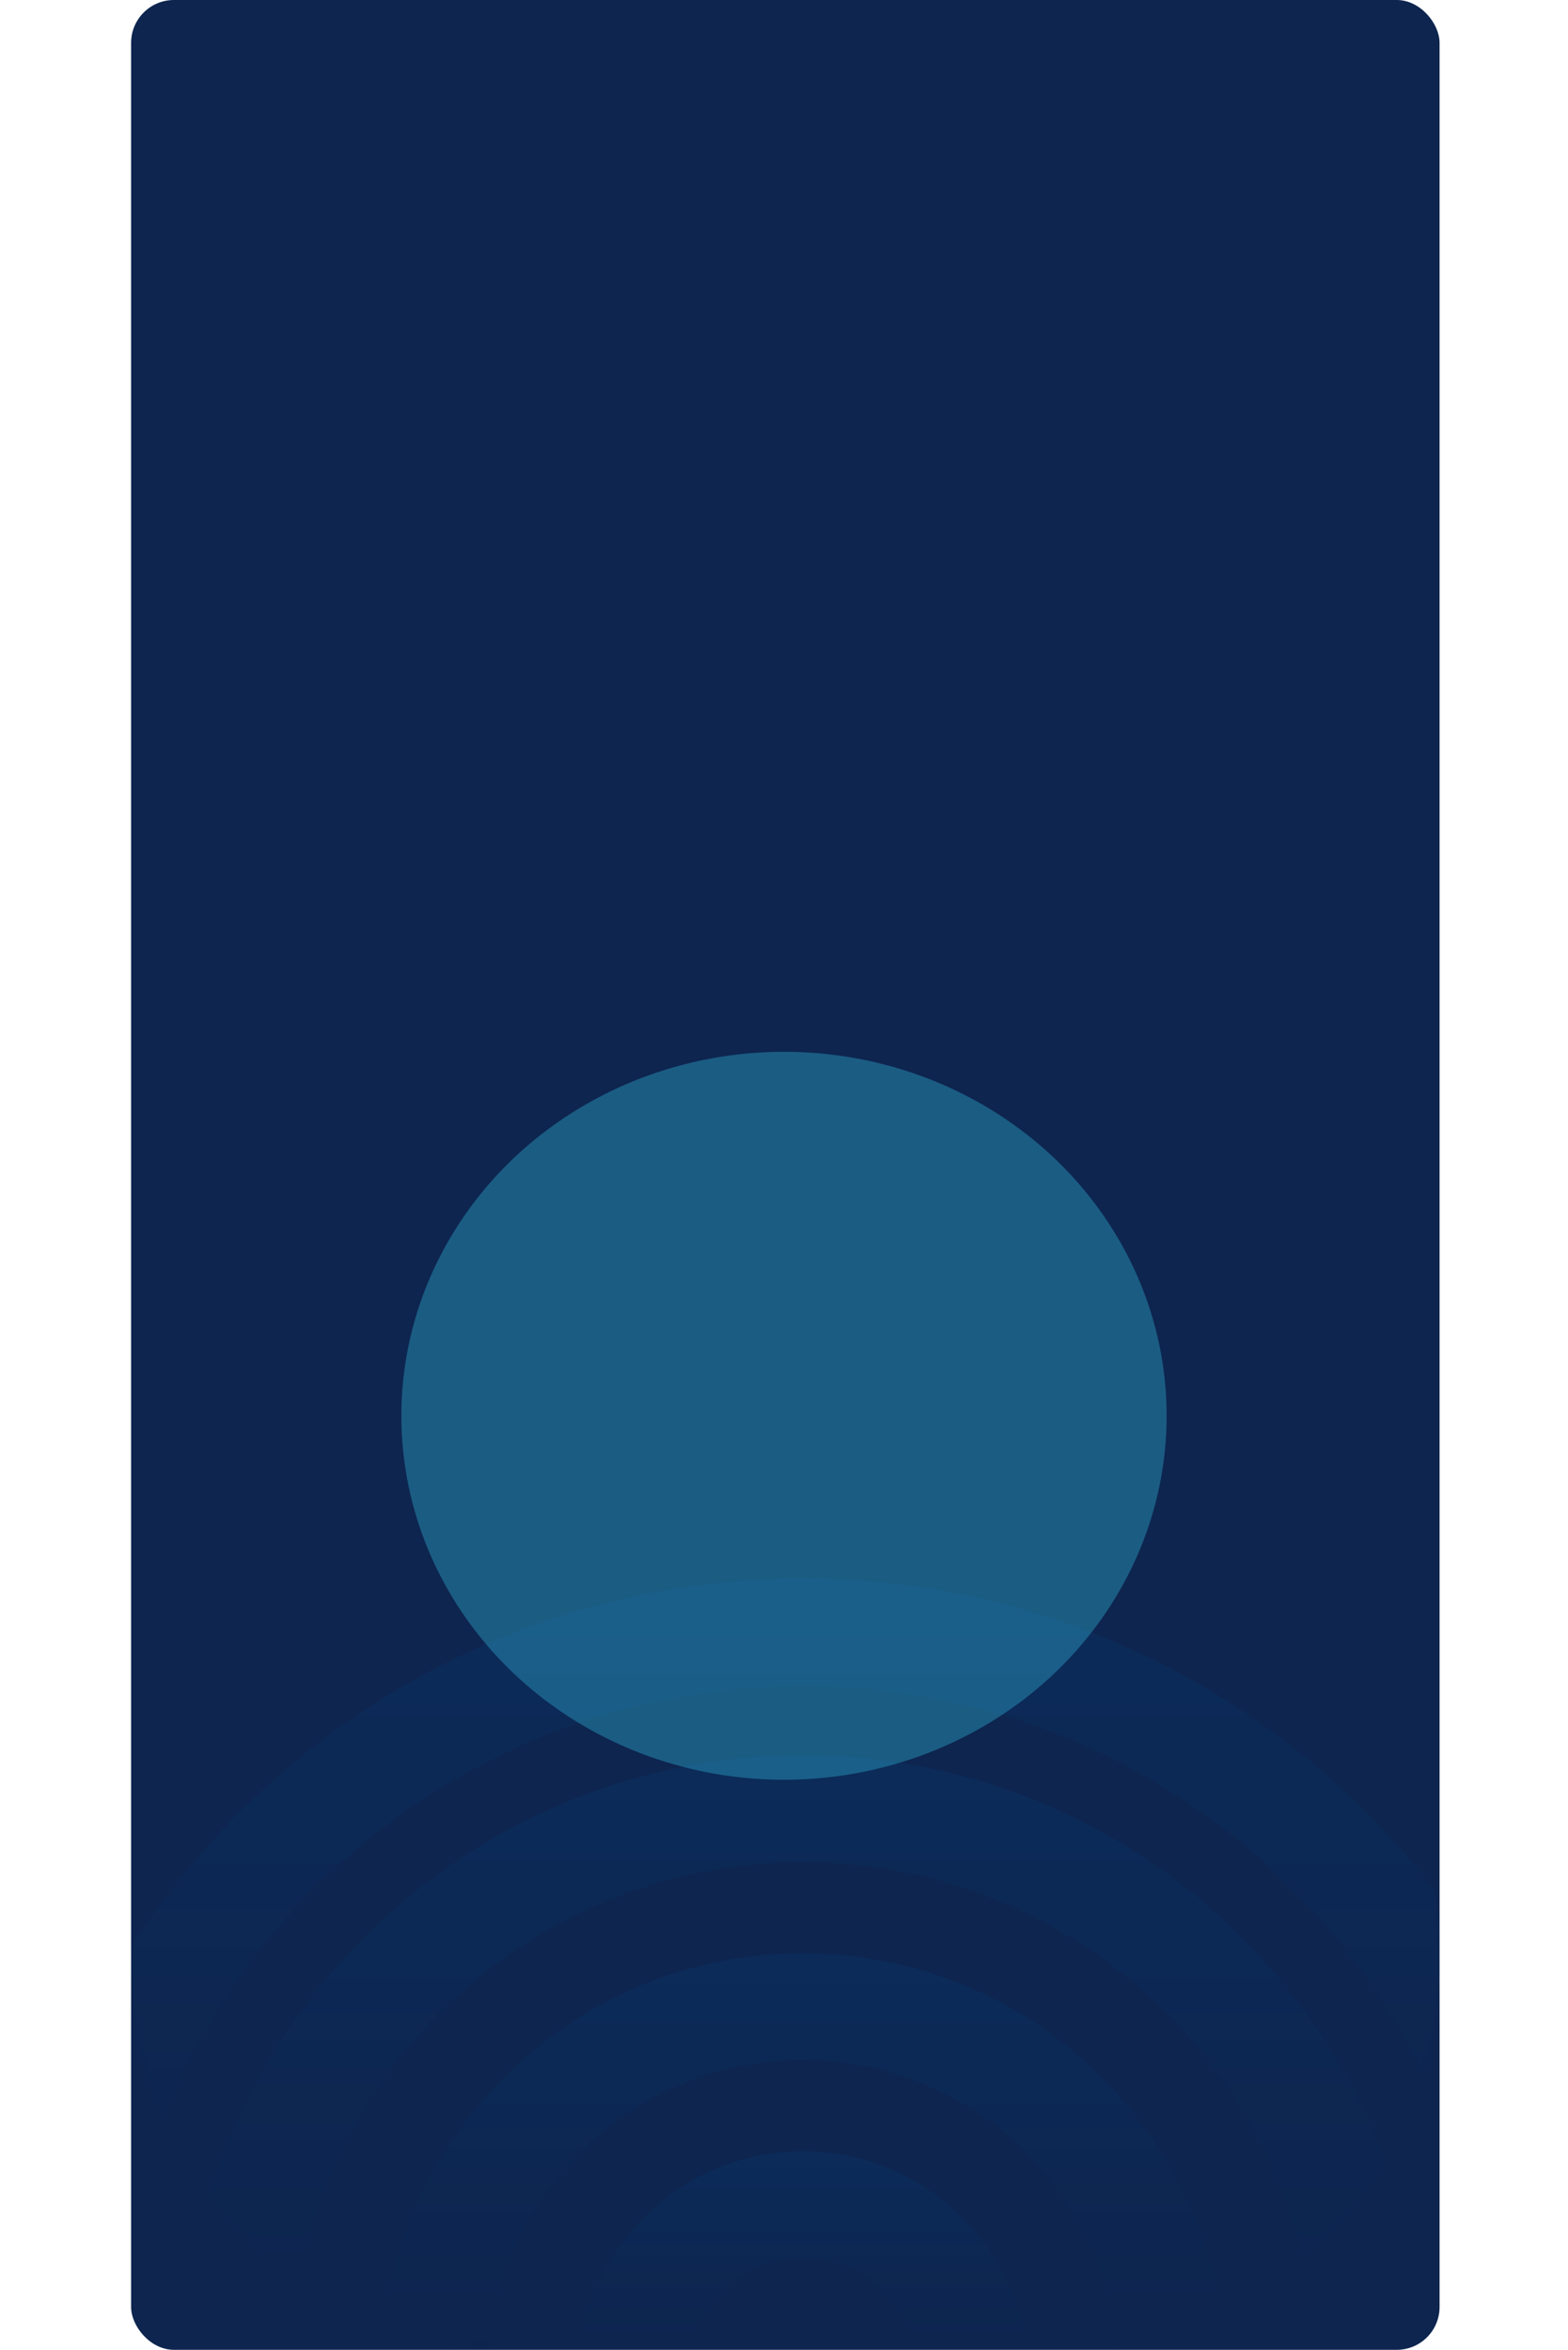 <svg width="586" height="878" viewBox="0 0 586 878" fill="none" xmlns="http://www.w3.org/2000/svg">
<rect x="49" width="489" height="878" rx="16" fill="#0D254F"/>
<g filter="url(#filter0_f_2669_29891)">
<ellipse cx="293" cy="529" rx="143" ry="136" fill="#3CDDFF" fill-opacity="0.3"/>
</g>
<mask id="mask0_2669_29891" style="mask-type:alpha" maskUnits="userSpaceOnUse" x="49" y="588" width="489" height="290">
<path opacity="0.2" d="M49 733C49 813.081 113.919 878 194 878H393C473.081 878 538 813.081 538 733V729.058C538 651.154 474.846 588 396.942 588H293.5H248.093H194C113.919 588 49 652.919 49 733Z" fill="url(#paint0_linear_2669_29891)"/>
</mask>
<g mask="url(#mask0_2669_29891)">
<g opacity="0.3">
<path fill-rule="evenodd" clip-rule="evenodd" d="M300.058 629.86C157.618 629.86 42.147 745.33 42.147 887.77C42.147 1030.21 157.618 1145.68 300.058 1145.68C442.498 1145.68 557.968 1030.21 557.968 887.77C557.968 745.33 442.498 629.86 300.058 629.86ZM2.161 887.77C2.161 723.246 135.534 589.874 300.058 589.874C464.581 589.874 597.954 723.246 597.954 887.77C597.954 1052.29 464.581 1185.67 300.058 1185.67C135.534 1185.67 2.161 1052.29 2.161 887.77Z" fill="url(#paint1_linear_2669_29891)"/>
<path fill-rule="evenodd" clip-rule="evenodd" d="M300.058 695.837C194.056 695.837 108.125 781.768 108.125 887.77C108.125 993.772 194.056 1079.7 300.058 1079.7C406.06 1079.7 491.992 993.772 491.992 887.77C491.992 781.768 406.06 695.837 300.058 695.837ZM68.139 887.77C68.139 759.684 171.973 655.851 300.058 655.851C428.144 655.851 531.978 759.684 531.978 887.77C531.978 1015.86 428.144 1119.69 300.058 1119.69C171.973 1119.69 68.139 1015.86 68.139 887.77Z" fill="url(#paint2_linear_2669_29891)"/>
<path fill-rule="evenodd" clip-rule="evenodd" d="M300.058 769.812C234.911 769.812 182.099 822.624 182.099 887.771C182.099 952.918 234.911 1005.73 300.058 1005.73C365.205 1005.73 418.017 952.918 418.017 887.771C418.017 822.624 365.205 769.812 300.058 769.812ZM142.113 887.771C142.113 800.54 212.828 729.826 300.058 729.826C387.289 729.826 458.004 800.54 458.004 887.771C458.004 975.002 387.289 1045.72 300.058 1045.72C212.828 1045.72 142.113 975.002 142.113 887.771Z" fill="url(#paint3_linear_2669_29891)"/>
<path fill-rule="evenodd" clip-rule="evenodd" d="M300.058 843.785C275.766 843.785 256.073 863.478 256.073 887.77C256.073 912.062 275.766 931.755 300.058 931.755C324.35 931.755 344.042 912.062 344.042 887.77C344.042 863.478 324.35 843.785 300.058 843.785ZM216.087 887.77C216.087 841.394 253.682 803.799 300.058 803.799C346.434 803.799 384.029 841.394 384.029 887.77C384.029 934.146 346.434 971.741 300.058 971.741C253.682 971.741 216.087 934.146 216.087 887.77Z" fill="url(#paint4_linear_2669_29891)"/>
</g>
</g>
<defs>
<filter id="filter0_f_2669_29891" x="0" y="243" width="586" height="572" filterUnits="userSpaceOnUse" color-interpolation-filters="sRGB">
<feFlood flood-opacity="0" result="BackgroundImageFix"/>
<feBlend mode="normal" in="SourceGraphic" in2="BackgroundImageFix" result="shape"/>
<feGaussianBlur stdDeviation="75" result="effect1_foregroundBlur_2669_29891"/>
</filter>
<linearGradient id="paint0_linear_2669_29891" x1="49" y1="667.059" x2="538" y2="667.059" gradientUnits="userSpaceOnUse">
<stop stop-color="#028CFC"/>
<stop offset="1" stop-color="#3CDDFF"/>
</linearGradient>
<linearGradient id="paint1_linear_2669_29891" x1="300.058" y1="589.874" x2="300.058" y2="1185.67" gradientUnits="userSpaceOnUse">
<stop stop-color="#028CFC"/>
<stop offset="0.675" stop-opacity="0"/>
</linearGradient>
<linearGradient id="paint2_linear_2669_29891" x1="300.058" y1="655.851" x2="300.058" y2="1119.69" gradientUnits="userSpaceOnUse">
<stop stop-color="#028CFC"/>
<stop offset="0.675" stop-opacity="0"/>
</linearGradient>
<linearGradient id="paint3_linear_2669_29891" x1="300.058" y1="729.826" x2="300.058" y2="1045.72" gradientUnits="userSpaceOnUse">
<stop stop-color="#028CFC"/>
<stop offset="0.675" stop-opacity="0"/>
</linearGradient>
<linearGradient id="paint4_linear_2669_29891" x1="300.058" y1="803.799" x2="300.058" y2="971.741" gradientUnits="userSpaceOnUse">
<stop stop-color="#028CFC"/>
<stop offset="0.675" stop-opacity="0"/>
</linearGradient>
</defs>
</svg>
